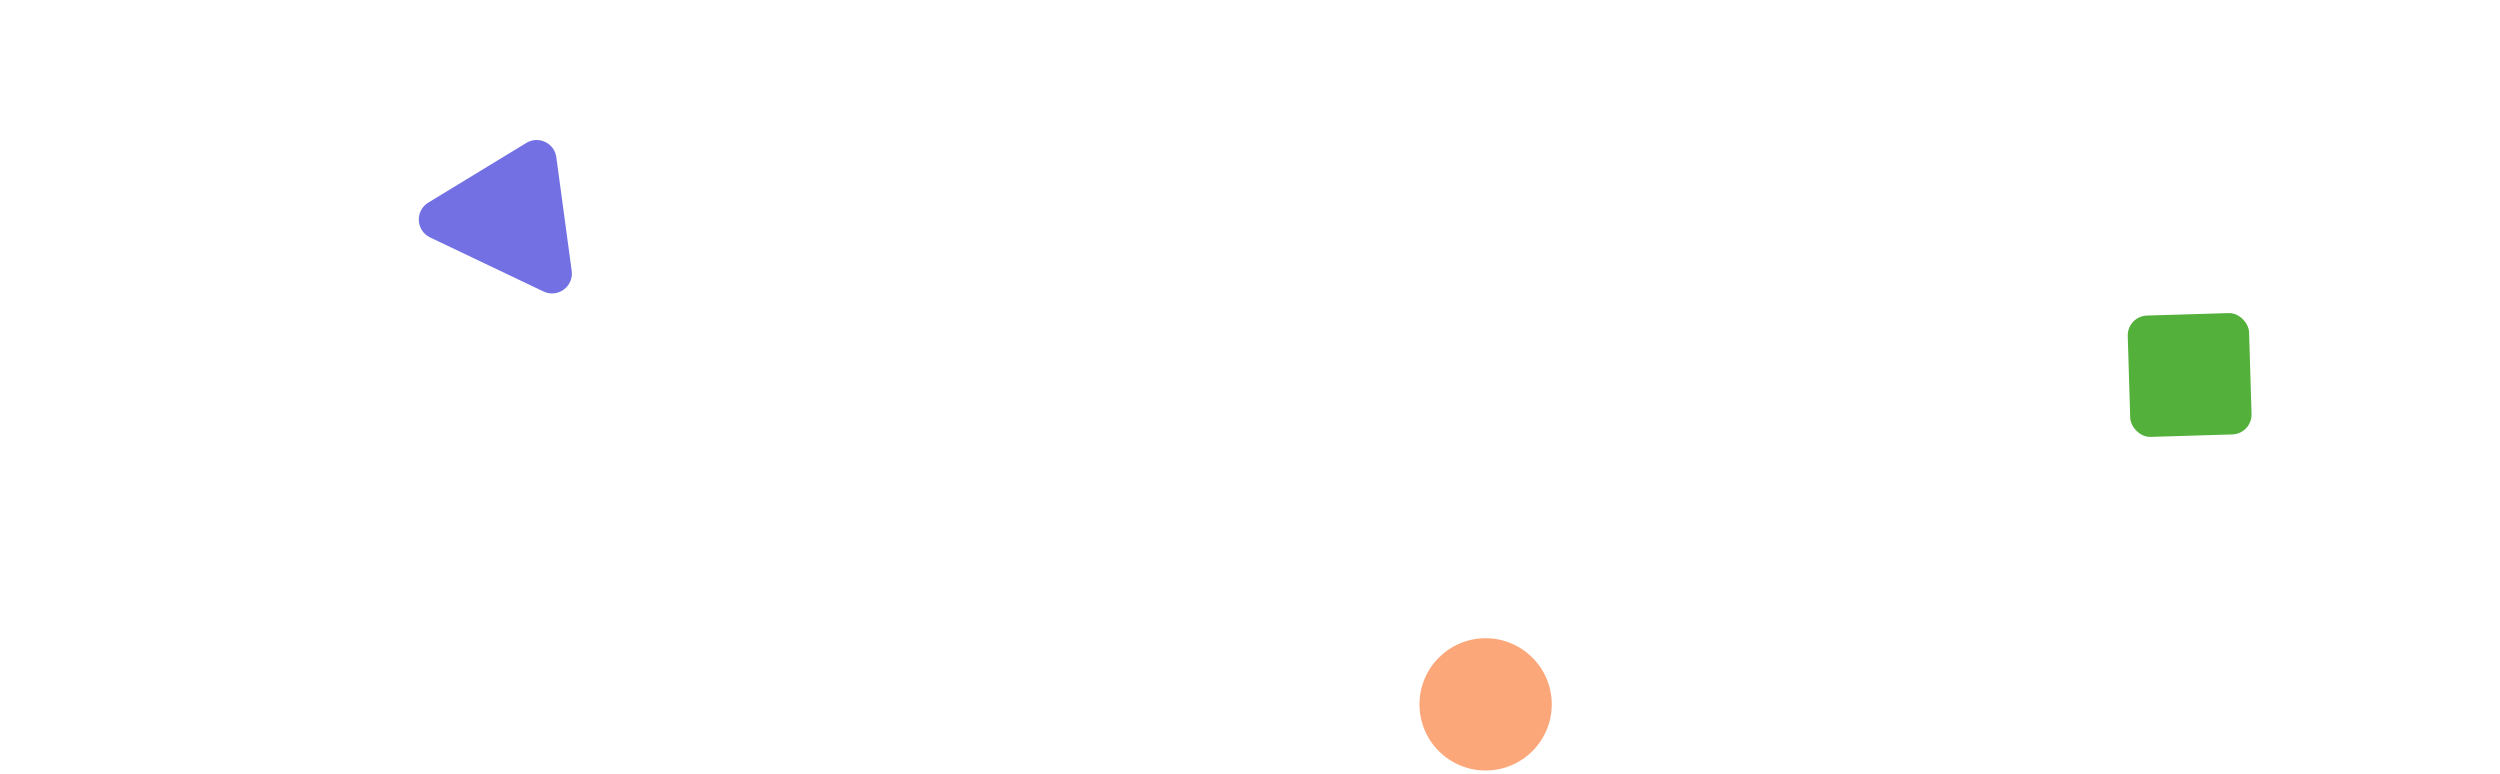 <svg width="1512" height="468" viewBox="0 0 1512 468" fill="none" xmlns="http://www.w3.org/2000/svg">
<g filter="url(#filter0_d_217_269)">
<path d="M-23 5C2.151 102.295 50 206.5 112.5 270C175 333.5 243.251 360.12 339.5 375C430.119 385.068 501.765 362.725 669 270C802.591 210.83 876.45 212.366 1007 255C1237 351 1446.17 156 1522 46.5" stroke="white" stroke-opacity="0.2" stroke-width="2" shape-rendering="crispEdges"/>
</g>
<g filter="url(#filter1_d_217_269)">
<path d="M1534.5 297.647C1444.36 1.299 1374.08 -19.251 1218.5 167.647C963.604 448.639 761.633 549.435 620.5 353C542 222.5 426.5 153 283.5 116.147C129.249 88.383 56.805 135.482 -41 359.647" stroke="white" stroke-opacity="0.2" stroke-width="2" shape-rendering="crispEdges"/>
</g>
<g filter="url(#filter2_f_217_269)">
<path d="M318.332 86.437C325.724 81.937 335.303 86.503 336.463 95.079L345.762 163.854C347.04 173.304 337.315 180.397 328.707 176.294L260.127 143.605C251.518 139.502 250.905 127.481 259.051 122.522L318.332 86.437Z" fill="#7270E3"/>
</g>
<g filter="url(#filter3_f_217_269)">
<rect x="1286.5" y="191.21" width="73.418" height="73.418" rx="12" transform="rotate(-1.725 1286.5 191.21)" fill="#53B03A"/>
</g>
<g filter="url(#filter4_f_217_269)">
<circle cx="898.5" cy="426" r="40" fill="#FCA779"/>
</g>
<defs>
<filter id="filter0_d_217_269" x="-27.968" y="0.75" width="1554.79" height="381.469" filterUnits="userSpaceOnUse" color-interpolation-filters="sRGB">
<feFlood flood-opacity="0" result="BackgroundImageFix"/>
<feColorMatrix in="SourceAlpha" type="matrix" values="0 0 0 0 0 0 0 0 0 0 0 0 0 0 0 0 0 0 127 0" result="hardAlpha"/>
<feOffset/>
<feGaussianBlur stdDeviation="2"/>
<feComposite in2="hardAlpha" operator="out"/>
<feColorMatrix type="matrix" values="0 0 0 0 1 0 0 0 0 1 0 0 0 0 1 0 0 0 0.25 0"/>
<feBlend mode="normal" in2="BackgroundImageFix" result="effect1_dropShadow_217_269"/>
<feBlend mode="normal" in="SourceGraphic" in2="effect1_dropShadow_217_269" result="shape"/>
</filter>
<filter id="filter1_d_217_269" x="-45.916" y="41.999" width="1585.37" height="418.065" filterUnits="userSpaceOnUse" color-interpolation-filters="sRGB">
<feFlood flood-opacity="0" result="BackgroundImageFix"/>
<feColorMatrix in="SourceAlpha" type="matrix" values="0 0 0 0 0 0 0 0 0 0 0 0 0 0 0 0 0 0 127 0" result="hardAlpha"/>
<feOffset/>
<feGaussianBlur stdDeviation="2"/>
<feComposite in2="hardAlpha" operator="out"/>
<feColorMatrix type="matrix" values="0 0 0 0 1 0 0 0 0 1 0 0 0 0 1 0 0 0 0.25 0"/>
<feBlend mode="normal" in2="BackgroundImageFix" result="effect1_dropShadow_217_269"/>
<feBlend mode="normal" in="SourceGraphic" in2="effect1_dropShadow_217_269" result="shape"/>
</filter>
<filter id="filter2_f_217_269" x="251.29" y="82.675" width="96.586" height="96.808" filterUnits="userSpaceOnUse" color-interpolation-filters="sRGB">
<feFlood flood-opacity="0" result="BackgroundImageFix"/>
<feBlend mode="normal" in="SourceGraphic" in2="BackgroundImageFix" result="shape"/>
<feGaussianBlur stdDeviation="1" result="effect1_foregroundBlur_217_269"/>
</filter>
<filter id="filter3_f_217_269" x="1284.86" y="187.356" width="78.884" height="78.884" filterUnits="userSpaceOnUse" color-interpolation-filters="sRGB">
<feFlood flood-opacity="0" result="BackgroundImageFix"/>
<feBlend mode="normal" in="SourceGraphic" in2="BackgroundImageFix" result="shape"/>
<feGaussianBlur stdDeviation="1" result="effect1_foregroundBlur_217_269"/>
</filter>
<filter id="filter4_f_217_269" x="856.5" y="384" width="84" height="84" filterUnits="userSpaceOnUse" color-interpolation-filters="sRGB">
<feFlood flood-opacity="0" result="BackgroundImageFix"/>
<feBlend mode="normal" in="SourceGraphic" in2="BackgroundImageFix" result="shape"/>
<feGaussianBlur stdDeviation="1" result="effect1_foregroundBlur_217_269"/>
</filter>
</defs>
</svg>
